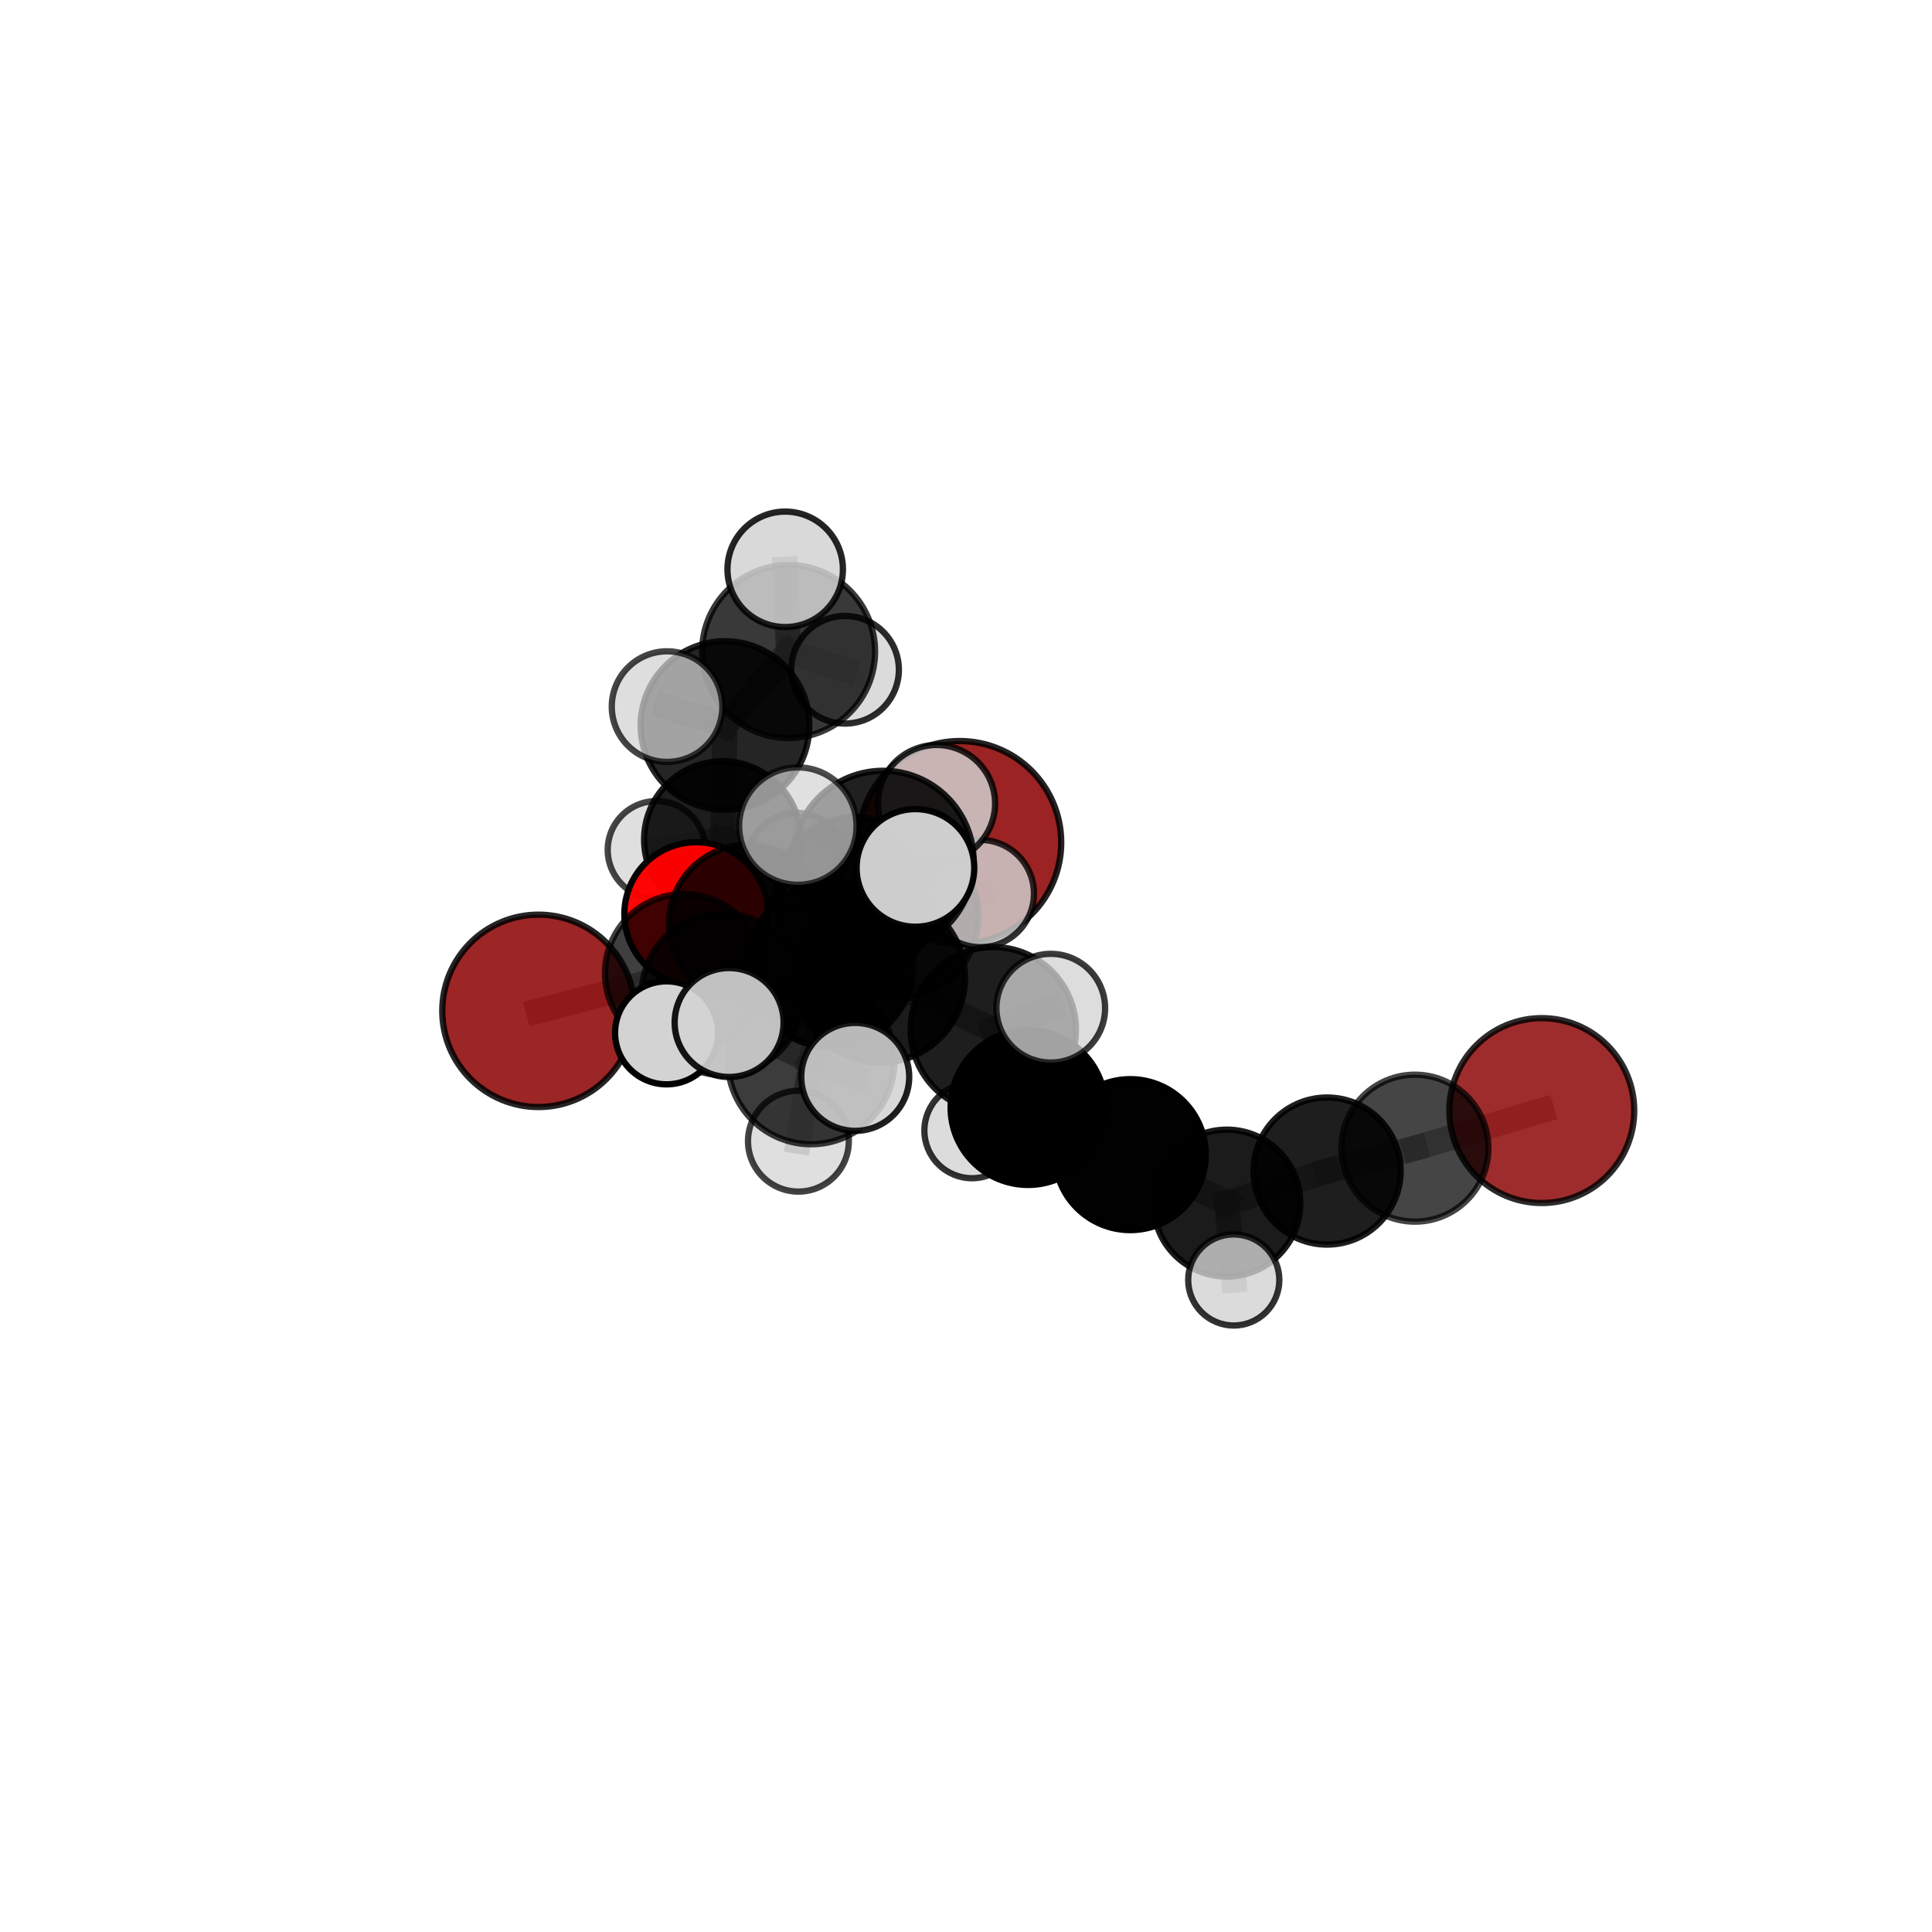 <?xml version="1.0" encoding="utf-8" standalone="no"?>
<!DOCTYPE svg PUBLIC "-//W3C//DTD SVG 1.1//EN"
  "http://www.w3.org/Graphics/SVG/1.1/DTD/svg11.dtd">
<svg xmlns:xlink="http://www.w3.org/1999/xlink" width="153pt" height="153pt" viewBox="0 0 153 153" xmlns="http://www.w3.org/2000/svg" version="1.1">
 <defs>
  <style type="text/css">*{stroke-linejoin: round; stroke-linecap: butt}</style>
 </defs>
 <g id="figure_1">
  <g id="patch_1">
   <path d="M 0 153 
L 153 153 
L 153 0 
L 0 0 
L 0 153 
z
" style="fill: none"/>
  </g>
  <g id="patch_2">
   <path d="M 7.2 145.8 
L 145.8 145.8 
L 145.8 7.2 
L 7.2 7.2 
L 7.2 145.8 
z
" style="fill: none"/>
  </g>
  <g id="axes_1">
   <g id="line2d_1">
    <path d="M 76.005 66.72 
L 67.788 71.101 
" clip-path="url(#p13ee9be16c)" style="fill: none; stroke: #808080; stroke-opacity: 0.662; stroke-width: 2; stroke-linecap: square"/>
   </g>
   <g id="line2d_2">
    <path d="M 67.788 71.101 
L 59.246 73.16 
" clip-path="url(#p13ee9be16c)" style="fill: none; stroke: #808080; stroke-opacity: 0.653; stroke-width: 2; stroke-linecap: square"/>
   </g>
   <g id="line2d_3">
    <path d="M 122.097 87.95 
L 112.051 90.926 
" clip-path="url(#p13ee9be16c)" style="fill: none; stroke: #808080; stroke-opacity: 0.582; stroke-width: 2; stroke-linecap: square"/>
   </g>
   <g id="line2d_4">
    <path d="M 112.051 90.926 
L 105.094 92.739 
" clip-path="url(#p13ee9be16c)" style="fill: none; stroke: #808080; stroke-opacity: 0.582; stroke-width: 2; stroke-linecap: square"/>
   </g>
   <g id="line2d_5">
    <path d="M 42.642 80.051 
L 54.177 77.061 
" clip-path="url(#p13ee9be16c)" style="fill: none; stroke: #808080; stroke-opacity: 0.628; stroke-width: 2; stroke-linecap: square"/>
   </g>
   <g id="line2d_6">
    <path d="M 54.177 77.061 
L 59.246 73.16 
" clip-path="url(#p13ee9be16c)" style="fill: none; stroke: #808080; stroke-opacity: 0.642; stroke-width: 2; stroke-linecap: square"/>
   </g>
   <g id="line2d_7">
    <path d="M 55.137 72.388 
L 59.246 73.16 
" clip-path="url(#p13ee9be16c)" style="fill: none; stroke: #808080; stroke-opacity: 0.632; stroke-width: 2; stroke-linecap: square"/>
   </g>
   <g id="line2d_8">
    <path d="M 55.137 72.388 
L 57.215 66.49 
" clip-path="url(#p13ee9be16c)" style="fill: none; stroke: #808080; stroke-opacity: 0.628; stroke-width: 2; stroke-linecap: square"/>
   </g>
   <g id="line2d_9">
    <path d="M 57.215 66.49 
L 57.415 57.458 
" clip-path="url(#p13ee9be16c)" style="fill: none; stroke: #808080; stroke-opacity: 0.669; stroke-width: 2; stroke-linecap: square"/>
   </g>
   <g id="line2d_10">
    <path d="M 57.215 66.49 
L 51.994 67.305 
" clip-path="url(#p13ee9be16c)" style="fill: none; stroke: #808080; stroke-opacity: 0.624; stroke-width: 2; stroke-linecap: square"/>
   </g>
   <g id="line2d_11">
    <path d="M 57.215 66.49 
L 63.063 68.226 
" clip-path="url(#p13ee9be16c)" style="fill: none; stroke: #808080; stroke-opacity: 0.623; stroke-width: 2; stroke-linecap: square"/>
   </g>
   <g id="line2d_12">
    <path d="M 69.703 77.445 
L 78.661 81.546 
" clip-path="url(#p13ee9be16c)" style="fill: none; stroke: #808080; stroke-opacity: 0.696; stroke-width: 2; stroke-linecap: square"/>
   </g>
   <g id="line2d_13">
    <path d="M 69.703 77.445 
L 65.799 76.388 
" clip-path="url(#p13ee9be16c)" style="fill: none; stroke: #808080; stroke-opacity: 0.696; stroke-width: 2; stroke-linecap: square"/>
   </g>
   <g id="line2d_14">
    <path d="M 69.703 77.445 
L 69.934 68.212 
" clip-path="url(#p13ee9be16c)" style="fill: none; stroke: #808080; stroke-opacity: 0.744; stroke-width: 2; stroke-linecap: square"/>
   </g>
   <g id="line2d_15">
    <path d="M 69.703 77.445 
L 64.235 84.019 
" clip-path="url(#p13ee9be16c)" style="fill: none; stroke: #808080; stroke-opacity: 0.7; stroke-width: 2; stroke-linecap: square"/>
   </g>
   <g id="line2d_16">
    <path d="M 78.661 81.546 
L 81.413 87.706 
" clip-path="url(#p13ee9be16c)" style="fill: none; stroke: #808080; stroke-opacity: 0.654; stroke-width: 2; stroke-linecap: square"/>
   </g>
   <g id="line2d_17">
    <path d="M 78.661 81.546 
L 83.212 79.842 
" clip-path="url(#p13ee9be16c)" style="fill: none; stroke: #808080; stroke-opacity: 0.698; stroke-width: 2; stroke-linecap: square"/>
   </g>
   <g id="line2d_18">
    <path d="M 65.799 76.388 
L 57.219 78.729 
" clip-path="url(#p13ee9be16c)" style="fill: none; stroke: #808080; stroke-opacity: 0.672; stroke-width: 2; stroke-linecap: square"/>
   </g>
   <g id="line2d_19">
    <path d="M 65.799 76.388 
L 70.94 72.601 
" clip-path="url(#p13ee9be16c)" style="fill: none; stroke: #808080; stroke-opacity: 0.683; stroke-width: 2; stroke-linecap: square"/>
   </g>
   <g id="line2d_20">
    <path d="M 69.934 68.212 
L 63.183 65.421 
" clip-path="url(#p13ee9be16c)" style="fill: none; stroke: #808080; stroke-opacity: 0.789; stroke-width: 2; stroke-linecap: square"/>
   </g>
   <g id="line2d_21">
    <path d="M 69.934 68.212 
L 72.494 68.733 
" clip-path="url(#p13ee9be16c)" style="fill: none; stroke: #808080; stroke-opacity: 0.79; stroke-width: 2; stroke-linecap: square"/>
   </g>
   <g id="line2d_22">
    <path d="M 69.934 68.212 
L 74.166 63.634 
" clip-path="url(#p13ee9be16c)" style="fill: none; stroke: #808080; stroke-opacity: 0.787; stroke-width: 2; stroke-linecap: square"/>
   </g>
   <g id="line2d_23">
    <path d="M 64.235 84.019 
L 57.741 80.976 
" clip-path="url(#p13ee9be16c)" style="fill: none; stroke: #808080; stroke-opacity: 0.703; stroke-width: 2; stroke-linecap: square"/>
   </g>
   <g id="line2d_24">
    <path d="M 64.235 84.019 
L 63.228 90.373 
" clip-path="url(#p13ee9be16c)" style="fill: none; stroke: #808080; stroke-opacity: 0.666; stroke-width: 2; stroke-linecap: square"/>
   </g>
   <g id="line2d_25">
    <path d="M 64.235 84.019 
L 67.728 85.281 
" clip-path="url(#p13ee9be16c)" style="fill: none; stroke: #808080; stroke-opacity: 0.698; stroke-width: 2; stroke-linecap: square"/>
   </g>
   <g id="line2d_26">
    <path d="M 81.413 87.706 
L 89.511 91.439 
" clip-path="url(#p13ee9be16c)" style="fill: none; stroke: #808080; stroke-opacity: 0.613; stroke-width: 2; stroke-linecap: square"/>
   </g>
   <g id="line2d_27">
    <path d="M 81.413 87.706 
L 76.977 89.533 
" clip-path="url(#p13ee9be16c)" style="fill: none; stroke: #808080; stroke-opacity: 0.609; stroke-width: 2; stroke-linecap: square"/>
   </g>
   <g id="line2d_28">
    <path d="M 57.219 78.729 
L 54.177 77.061 
" clip-path="url(#p13ee9be16c)" style="fill: none; stroke: #808080; stroke-opacity: 0.652; stroke-width: 2; stroke-linecap: square"/>
   </g>
   <g id="line2d_29">
    <path d="M 57.219 78.729 
L 52.788 81.793 
" clip-path="url(#p13ee9be16c)" style="fill: none; stroke: #808080; stroke-opacity: 0.661; stroke-width: 2; stroke-linecap: square"/>
   </g>
   <g id="line2d_30">
    <path d="M 70.94 72.601 
L 67.788 71.101 
" clip-path="url(#p13ee9be16c)" style="fill: none; stroke: #808080; stroke-opacity: 0.673; stroke-width: 2; stroke-linecap: square"/>
   </g>
   <g id="line2d_31">
    <path d="M 70.94 72.601 
L 77.635 70.761 
" clip-path="url(#p13ee9be16c)" style="fill: none; stroke: #808080; stroke-opacity: 0.691; stroke-width: 2; stroke-linecap: square"/>
   </g>
   <g id="line2d_32">
    <path d="M 97.157 95.277 
L 89.511 91.439 
" clip-path="url(#p13ee9be16c)" style="fill: none; stroke: #808080; stroke-opacity: 0.592; stroke-width: 2; stroke-linecap: square"/>
   </g>
   <g id="line2d_33">
    <path d="M 97.157 95.277 
L 105.094 92.739 
" clip-path="url(#p13ee9be16c)" style="fill: none; stroke: #808080; stroke-opacity: 0.582; stroke-width: 2; stroke-linecap: square"/>
   </g>
   <g id="line2d_34">
    <path d="M 97.157 95.277 
L 97.704 101.363 
" clip-path="url(#p13ee9be16c)" style="fill: none; stroke: #808080; stroke-opacity: 0.571; stroke-width: 2; stroke-linecap: square"/>
   </g>
   <g id="line2d_35">
    <path d="M 57.415 57.458 
L 62.45 51.597 
" clip-path="url(#p13ee9be16c)" style="fill: none; stroke: #808080; stroke-opacity: 0.716; stroke-width: 2; stroke-linecap: square"/>
   </g>
   <g id="line2d_36">
    <path d="M 57.415 57.458 
L 52.827 55.957 
" clip-path="url(#p13ee9be16c)" style="fill: none; stroke: #808080; stroke-opacity: 0.717; stroke-width: 2; stroke-linecap: square"/>
   </g>
   <g id="line2d_37">
    <path d="M 62.45 51.597 
L 62.181 45.086 
" clip-path="url(#p13ee9be16c)" style="fill: none; stroke: #808080; stroke-opacity: 0.753; stroke-width: 2; stroke-linecap: square"/>
   </g>
   <g id="line2d_38">
    <path d="M 62.45 51.597 
L 66.922 53.039 
" clip-path="url(#p13ee9be16c)" style="fill: none; stroke: #808080; stroke-opacity: 0.716; stroke-width: 2; stroke-linecap: square"/>
   </g>
   <g id="Path3DCollection_1">
    <path d="M 66.922 57.301 
C 68.053 57.301 69.137 56.852 69.936 56.053 
C 70.735 55.253 71.184 54.169 71.184 53.039 
C 71.184 51.909 70.735 50.825 69.936 50.026 
C 69.137 49.227 68.053 48.778 66.922 48.778 
C 65.792 48.778 64.708 49.227 63.909 50.026 
C 63.11 50.825 62.661 51.909 62.661 53.039 
C 62.661 54.169 63.11 55.253 63.909 56.053 
C 64.708 56.852 65.792 57.301 66.922 57.301 
z
" clip-path="url(#p13ee9be16c)" style="fill: #d3d3d3; fill-opacity: 0.827; stroke: #000000; stroke-opacity: 0.827; stroke-width: 0.5"/>
    <path d="M 51.994 71.173 
C 53.02 71.173 54.004 70.766 54.73 70.04 
C 55.455 69.315 55.863 68.331 55.863 67.305 
C 55.863 66.279 55.455 65.295 54.73 64.57 
C 54.004 63.844 53.02 63.437 51.994 63.437 
C 50.968 63.437 49.984 63.844 49.259 64.57 
C 48.533 65.295 48.126 66.279 48.126 67.305 
C 48.126 68.331 48.533 69.315 49.259 70.04 
C 49.984 70.766 50.968 71.173 51.994 71.173 
z
" clip-path="url(#p13ee9be16c)" style="fill: #d3d3d3; fill-opacity: 0.728; stroke: #000000; stroke-opacity: 0.728; stroke-width: 0.5"/>
    <path d="M 63.063 72.083 
C 64.086 72.083 65.066 71.676 65.79 70.953 
C 66.513 70.23 66.919 69.249 66.919 68.226 
C 66.919 67.204 66.513 66.223 65.79 65.5 
C 65.066 64.777 64.086 64.37 63.063 64.37 
C 62.04 64.37 61.059 64.777 60.336 65.5 
C 59.613 66.223 59.207 67.204 59.207 68.226 
C 59.207 69.249 59.613 70.23 60.336 70.953 
C 61.059 71.676 62.04 72.083 63.063 72.083 
z
" clip-path="url(#p13ee9be16c)" style="fill: #d3d3d3; fill-opacity: 0.768; stroke: #000000; stroke-opacity: 0.768; stroke-width: 0.5"/>
    <path d="M 62.45 58.445 
C 64.266 58.445 66.008 57.723 67.293 56.439 
C 68.577 55.155 69.298 53.413 69.298 51.597 
C 69.298 49.781 68.577 48.038 67.293 46.754 
C 66.008 45.47 64.266 44.748 62.45 44.748 
C 60.634 44.748 58.892 45.47 57.608 46.754 
C 56.324 48.038 55.602 49.781 55.602 51.597 
C 55.602 53.413 56.324 55.155 57.608 56.439 
C 58.892 57.723 60.634 58.445 62.45 58.445 
z
" clip-path="url(#p13ee9be16c)" style="fill-opacity: 0.776; stroke: #000000; stroke-opacity: 0.776; stroke-width: 0.5"/>
    <path d="M 57.215 72.697 
C 58.861 72.697 60.44 72.043 61.604 70.879 
C 62.768 69.715 63.422 68.136 63.422 66.49 
C 63.422 64.843 62.768 63.264 61.604 62.1 
C 60.44 60.936 58.861 60.282 57.215 60.282 
C 55.569 60.282 53.99 60.936 52.826 62.1 
C 51.662 63.264 51.008 64.843 51.008 66.49 
C 51.008 68.136 51.662 69.715 52.826 70.879 
C 53.99 72.043 55.569 72.697 57.215 72.697 
z
" clip-path="url(#p13ee9be16c)" style="fill-opacity: 0.886; stroke: #000000; stroke-opacity: 0.886; stroke-width: 0.5"/>
    <path d="M 62.181 49.658 
C 63.394 49.658 64.557 49.176 65.414 48.319 
C 66.272 47.462 66.753 46.299 66.753 45.086 
C 66.753 43.874 66.272 42.711 65.414 41.853 
C 64.557 40.996 63.394 40.514 62.181 40.514 
C 60.969 40.514 59.806 40.996 58.948 41.853 
C 58.091 42.711 57.609 43.874 57.609 45.086 
C 57.609 46.299 58.091 47.462 58.948 48.319 
C 59.806 49.176 60.969 49.658 62.181 49.658 
z
" clip-path="url(#p13ee9be16c)" style="fill: #d3d3d3; fill-opacity: 0.854; stroke: #000000; stroke-opacity: 0.854; stroke-width: 0.5"/>
    <path d="M 57.415 64.136 
C 59.186 64.136 60.885 63.432 62.137 62.18 
C 63.389 60.928 64.093 59.229 64.093 57.458 
C 64.093 55.687 63.389 53.988 62.137 52.736 
C 60.885 51.484 59.186 50.78 57.415 50.78 
C 55.644 50.78 53.945 51.484 52.693 52.736 
C 51.441 53.988 50.737 55.687 50.737 57.458 
C 50.737 59.229 51.441 60.928 52.693 62.18 
C 53.945 63.432 55.644 64.136 57.415 64.136 
z
" clip-path="url(#p13ee9be16c)" style="fill-opacity: 0.854; stroke: #000000; stroke-opacity: 0.854; stroke-width: 0.5"/>
    <path d="M 55.137 78.081 
C 56.647 78.081 58.096 77.482 59.163 76.414 
C 60.231 75.346 60.831 73.898 60.831 72.388 
C 60.831 70.878 60.231 69.43 59.163 68.363 
C 58.096 67.295 56.647 66.695 55.137 66.695 
C 53.628 66.695 52.179 67.295 51.112 68.363 
C 50.044 69.43 49.444 70.878 49.444 72.388 
C 49.444 73.898 50.044 75.346 51.112 76.414 
C 52.179 77.482 53.628 78.081 55.137 78.081 
z
" clip-path="url(#p13ee9be16c)" style="fill: #ff0000; fill-opacity: 0.975; stroke: #000000; stroke-opacity: 0.975; stroke-width: 0.5"/>
    <path d="M 76.005 74.756 
C 78.136 74.756 80.18 73.91 81.687 72.403 
C 83.194 70.896 84.041 68.851 84.041 66.72 
C 84.041 64.589 83.194 62.544 81.687 61.037 
C 80.18 59.53 78.136 58.684 76.005 58.684 
C 73.873 58.684 71.829 59.53 70.322 61.037 
C 68.815 62.544 67.968 64.589 67.968 66.72 
C 67.968 68.851 68.815 70.896 70.322 72.403 
C 71.829 73.91 73.873 74.756 76.005 74.756 
z
" clip-path="url(#p13ee9be16c)" style="fill: #8b0000; fill-opacity: 0.863; stroke: #000000; stroke-opacity: 0.863; stroke-width: 0.5"/>
    <path d="M 52.827 60.337 
C 53.989 60.337 55.103 59.875 55.924 59.054 
C 56.745 58.233 57.207 57.119 57.207 55.957 
C 57.207 54.796 56.745 53.682 55.924 52.861 
C 55.103 52.039 53.989 51.578 52.827 51.578 
C 51.666 51.578 50.552 52.039 49.731 52.861 
C 48.91 53.682 48.448 54.796 48.448 55.957 
C 48.448 57.119 48.91 58.233 49.731 59.054 
C 50.552 59.875 51.666 60.337 52.827 60.337 
z
" clip-path="url(#p13ee9be16c)" style="fill: #d3d3d3; fill-opacity: 0.727; stroke: #000000; stroke-opacity: 0.727; stroke-width: 0.5"/>
    <path d="M 59.246 79.423 
C 60.908 79.423 62.501 78.763 63.676 77.589 
C 64.85 76.414 65.51 74.821 65.51 73.16 
C 65.51 71.498 64.85 69.905 63.676 68.73 
C 62.501 67.556 60.908 66.896 59.246 66.896 
C 57.585 66.896 55.992 67.556 54.817 68.73 
C 53.643 69.905 52.983 71.498 52.983 73.16 
C 52.983 74.821 53.643 76.414 54.817 77.589 
C 55.992 78.763 57.585 79.423 59.246 79.423 
z
" clip-path="url(#p13ee9be16c)" style="fill-opacity: 0.827; stroke: #000000; stroke-opacity: 0.827; stroke-width: 0.5"/>
    <path d="M 67.788 77.506 
C 69.487 77.506 71.116 76.831 72.317 75.63 
C 73.519 74.429 74.193 72.799 74.193 71.101 
C 74.193 69.402 73.519 67.773 72.317 66.572 
C 71.116 65.37 69.487 64.695 67.788 64.695 
C 66.089 64.695 64.46 65.37 63.259 66.572 
C 62.058 67.773 61.383 69.402 61.383 71.101 
C 61.383 72.799 62.058 74.429 63.259 75.63 
C 64.46 76.831 66.089 77.506 67.788 77.506 
z
" clip-path="url(#p13ee9be16c)" style="fill-opacity: 0.78; stroke: #000000; stroke-opacity: 0.78; stroke-width: 0.5"/>
    <path d="M 42.642 87.668 
C 44.662 87.668 46.599 86.865 48.028 85.437 
C 49.456 84.009 50.258 82.071 50.258 80.051 
C 50.258 78.031 49.456 76.094 48.028 74.666 
C 46.599 73.237 44.662 72.435 42.642 72.435 
C 40.622 72.435 38.685 73.237 37.256 74.666 
C 35.828 76.094 35.025 78.031 35.025 80.051 
C 35.025 82.071 35.828 84.009 37.256 85.437 
C 38.685 86.865 40.622 87.668 42.642 87.668 
z
" clip-path="url(#p13ee9be16c)" style="fill: #8b0000; fill-opacity: 0.853; stroke: #000000; stroke-opacity: 0.853; stroke-width: 0.5"/>
    <path d="M 54.177 83.324 
C 55.838 83.324 57.431 82.664 58.606 81.49 
C 59.78 80.316 60.44 78.722 60.44 77.061 
C 60.44 75.4 59.78 73.807 58.606 72.633 
C 57.431 71.458 55.838 70.798 54.177 70.798 
C 52.516 70.798 50.923 71.458 49.748 72.633 
C 48.574 73.807 47.914 75.4 47.914 77.061 
C 47.914 78.722 48.574 80.316 49.748 81.49 
C 50.923 82.664 52.516 83.324 54.177 83.324 
z
" clip-path="url(#p13ee9be16c)" style="fill-opacity: 0.753; stroke: #000000; stroke-opacity: 0.753; stroke-width: 0.5"/>
    <path d="M 122.097 95.27 
C 124.039 95.27 125.901 94.498 127.273 93.126 
C 128.646 91.753 129.417 89.891 129.417 87.95 
C 129.417 86.009 128.646 84.147 127.273 82.774 
C 125.901 81.401 124.039 80.63 122.097 80.63 
C 120.156 80.63 118.294 81.401 116.922 82.774 
C 115.549 84.147 114.778 86.009 114.778 87.95 
C 114.778 89.891 115.549 91.753 116.922 93.126 
C 118.294 94.498 120.156 95.27 122.097 95.27 
z
" clip-path="url(#p13ee9be16c)" style="fill: #8b0000; fill-opacity: 0.828; stroke: #000000; stroke-opacity: 0.828; stroke-width: 0.5"/>
    <path d="M 70.94 79.144 
C 72.675 79.144 74.339 78.455 75.566 77.228 
C 76.793 76.001 77.482 74.336 77.482 72.601 
C 77.482 70.866 76.793 69.202 75.566 67.975 
C 74.339 66.748 72.675 66.058 70.94 66.058 
C 69.204 66.058 67.54 66.748 66.313 67.975 
C 65.086 69.202 64.397 70.866 64.397 72.601 
C 64.397 74.336 65.086 76.001 66.313 77.228 
C 67.54 78.455 69.204 79.144 70.94 79.144 
z
" clip-path="url(#p13ee9be16c)" style="fill-opacity: 0.727; stroke: #000000; stroke-opacity: 0.727; stroke-width: 0.5"/>
    <path d="M 77.635 75.008 
C 78.761 75.008 79.842 74.561 80.638 73.764 
C 81.435 72.968 81.882 71.887 81.882 70.761 
C 81.882 69.635 81.435 68.555 80.638 67.758 
C 79.842 66.962 78.761 66.514 77.635 66.514 
C 76.509 66.514 75.429 66.962 74.632 67.758 
C 73.836 68.555 73.388 69.635 73.388 70.761 
C 73.388 71.887 73.836 72.968 74.632 73.764 
C 75.429 74.561 76.509 75.008 77.635 75.008 
z
" clip-path="url(#p13ee9be16c)" style="fill: #d3d3d3; fill-opacity: 0.803; stroke: #000000; stroke-opacity: 0.803; stroke-width: 0.5"/>
    <path d="M 112.051 96.746 
C 113.594 96.746 115.075 96.133 116.166 95.041 
C 117.257 93.95 117.87 92.47 117.87 90.926 
C 117.87 89.383 117.257 87.903 116.166 86.811 
C 115.075 85.72 113.594 85.107 112.051 85.107 
C 110.508 85.107 109.027 85.72 107.936 86.811 
C 106.845 87.903 106.231 89.383 106.231 90.926 
C 106.231 92.47 106.845 93.95 107.936 95.041 
C 109.027 96.133 110.508 96.746 112.051 96.746 
z
" clip-path="url(#p13ee9be16c)" style="fill-opacity: 0.728; stroke: #000000; stroke-opacity: 0.728; stroke-width: 0.5"/>
    <path d="M 76.977 93.306 
C 77.978 93.306 78.938 92.909 79.645 92.201 
C 80.353 91.494 80.75 90.534 80.75 89.533 
C 80.75 88.532 80.353 87.573 79.645 86.865 
C 78.938 86.157 77.978 85.76 76.977 85.76 
C 75.976 85.76 75.016 86.157 74.309 86.865 
C 73.601 87.573 73.204 88.532 73.204 89.533 
C 73.204 90.534 73.601 91.494 74.309 92.201 
C 75.016 92.909 75.976 93.306 76.977 93.306 
z
" clip-path="url(#p13ee9be16c)" style="fill: #d3d3d3; fill-opacity: 0.803; stroke: #000000; stroke-opacity: 0.803; stroke-width: 0.5"/>
    <path d="M 57.219 85.127 
C 58.916 85.127 60.543 84.453 61.743 83.253 
C 62.943 82.053 63.617 80.426 63.617 78.729 
C 63.617 77.033 62.943 75.405 61.743 74.206 
C 60.543 73.006 58.916 72.332 57.219 72.332 
C 55.523 72.332 53.895 73.006 52.696 74.206 
C 51.496 75.405 50.822 77.033 50.822 78.729 
C 50.822 80.426 51.496 82.053 52.696 83.253 
C 53.895 84.453 55.523 85.127 57.219 85.127 
z
" clip-path="url(#p13ee9be16c)" style="fill-opacity: 0.793; stroke: #000000; stroke-opacity: 0.793; stroke-width: 0.5"/>
    <path d="M 105.094 98.562 
C 106.639 98.562 108.12 97.949 109.212 96.857 
C 110.304 95.764 110.918 94.283 110.918 92.739 
C 110.918 91.194 110.304 89.713 109.212 88.621 
C 108.12 87.528 106.639 86.915 105.094 86.915 
C 103.55 86.915 102.068 87.528 100.976 88.621 
C 99.884 89.713 99.27 91.194 99.27 92.739 
C 99.27 94.283 99.884 95.764 100.976 96.857 
C 102.068 97.949 103.55 98.562 105.094 98.562 
z
" clip-path="url(#p13ee9be16c)" style="fill-opacity: 0.879; stroke: #000000; stroke-opacity: 0.879; stroke-width: 0.5"/>
    <path d="M 65.799 82.932 
C 67.535 82.932 69.199 82.243 70.426 81.015 
C 71.654 79.788 72.343 78.124 72.343 76.388 
C 72.343 74.653 71.654 72.988 70.426 71.761 
C 69.199 70.534 67.535 69.844 65.799 69.844 
C 64.064 69.844 62.399 70.534 61.172 71.761 
C 59.945 72.988 59.255 74.653 59.255 76.388 
C 59.255 78.124 59.945 79.788 61.172 81.015 
C 62.399 82.243 64.064 82.932 65.799 82.932 
z
" clip-path="url(#p13ee9be16c)" style="fill-opacity: 0.911; stroke: #000000; stroke-opacity: 0.911; stroke-width: 0.5"/>
    <path d="M 81.413 93.837 
C 83.039 93.837 84.599 93.191 85.749 92.042 
C 86.899 90.892 87.545 89.332 87.545 87.706 
C 87.545 86.08 86.899 84.52 85.749 83.37 
C 84.599 82.22 83.039 81.574 81.413 81.574 
C 79.787 81.574 78.227 82.22 77.078 83.37 
C 75.928 84.52 75.282 86.08 75.282 87.706 
C 75.282 89.332 75.928 90.892 77.078 92.042 
C 78.227 93.191 79.787 93.837 81.413 93.837 
z
" clip-path="url(#p13ee9be16c)" style="fill-opacity: 0.997; stroke: #000000; stroke-opacity: 0.997; stroke-width: 0.5"/>
    <path d="M 52.788 85.872 
C 53.87 85.872 54.908 85.442 55.673 84.677 
C 56.438 83.912 56.867 82.875 56.867 81.793 
C 56.867 80.711 56.438 79.673 55.673 78.908 
C 54.908 78.144 53.87 77.714 52.788 77.714 
C 51.707 77.714 50.669 78.144 49.904 78.908 
C 49.139 79.673 48.709 80.711 48.709 81.793 
C 48.709 82.875 49.139 83.912 49.904 84.677 
C 50.669 85.442 51.707 85.872 52.788 85.872 
z
" clip-path="url(#p13ee9be16c)" style="fill: #d3d3d3; stroke: #000000; stroke-width: 0.5"/>
    <path d="M 89.511 97.415 
C 91.095 97.415 92.616 96.785 93.736 95.665 
C 94.857 94.544 95.486 93.024 95.486 91.439 
C 95.486 89.854 94.857 88.334 93.736 87.214 
C 92.616 86.093 91.095 85.463 89.511 85.463 
C 87.926 85.463 86.406 86.093 85.285 87.214 
C 84.165 88.334 83.535 89.854 83.535 91.439 
C 83.535 93.024 84.165 94.544 85.285 95.665 
C 86.406 96.785 87.926 97.415 89.511 97.415 
z
" clip-path="url(#p13ee9be16c)" style="fill-opacity: 0.993; stroke: #000000; stroke-opacity: 0.993; stroke-width: 0.5"/>
    <path d="M 97.157 101.094 
C 98.699 101.094 100.179 100.481 101.27 99.39 
C 102.36 98.3 102.973 96.82 102.973 95.277 
C 102.973 93.735 102.36 92.255 101.27 91.165 
C 100.179 90.074 98.699 89.461 97.157 89.461 
C 95.614 89.461 94.135 90.074 93.044 91.165 
C 91.953 92.255 91.34 93.735 91.34 95.277 
C 91.34 96.82 91.953 98.3 93.044 99.39 
C 94.135 100.481 95.614 101.094 97.157 101.094 
z
" clip-path="url(#p13ee9be16c)" style="fill-opacity: 0.893; stroke: #000000; stroke-opacity: 0.893; stroke-width: 0.5"/>
    <path d="M 97.704 104.972 
C 98.661 104.972 99.579 104.591 100.256 103.915 
C 100.932 103.238 101.313 102.32 101.313 101.363 
C 101.313 100.406 100.932 99.489 100.256 98.812 
C 99.579 98.135 98.661 97.755 97.704 97.755 
C 96.747 97.755 95.83 98.135 95.153 98.812 
C 94.476 99.489 94.096 100.406 94.096 101.363 
C 94.096 102.32 94.476 103.238 95.153 103.915 
C 95.83 104.591 96.747 104.972 97.704 104.972 
z
" clip-path="url(#p13ee9be16c)" style="fill: #d3d3d3; fill-opacity: 0.801; stroke: #000000; stroke-opacity: 0.801; stroke-width: 0.5"/>
    <path d="M 78.661 88.091 
C 80.397 88.091 82.062 87.402 83.29 86.174 
C 84.517 84.947 85.207 83.282 85.207 81.546 
C 85.207 79.81 84.517 78.145 83.29 76.917 
C 82.062 75.69 80.397 75 78.661 75 
C 76.925 75 75.26 75.69 74.033 76.917 
C 72.805 78.145 72.115 79.81 72.115 81.546 
C 72.115 83.282 72.805 84.947 74.033 86.174 
C 75.26 87.402 76.925 88.091 78.661 88.091 
z
" clip-path="url(#p13ee9be16c)" style="fill-opacity: 0.882; stroke: #000000; stroke-opacity: 0.882; stroke-width: 0.5"/>
    <path d="M 69.703 84.161 
C 71.484 84.161 73.193 83.453 74.452 82.194 
C 75.712 80.935 76.419 79.226 76.419 77.445 
C 76.419 75.664 75.712 73.955 74.452 72.696 
C 73.193 71.437 71.484 70.729 69.703 70.729 
C 67.922 70.729 66.214 71.437 64.954 72.696 
C 63.695 73.955 62.987 75.664 62.987 77.445 
C 62.987 79.226 63.695 80.935 64.954 82.194 
C 66.214 83.453 67.922 84.161 69.703 84.161 
z
" clip-path="url(#p13ee9be16c)" style="fill-opacity: 0.891; stroke: #000000; stroke-opacity: 0.891; stroke-width: 0.5"/>
    <path d="M 74.166 68.272 
C 75.396 68.272 76.576 67.783 77.446 66.914 
C 78.315 66.044 78.804 64.864 78.804 63.634 
C 78.804 62.404 78.315 61.225 77.446 60.355 
C 76.576 59.485 75.396 58.997 74.166 58.997 
C 72.936 58.997 71.757 59.485 70.887 60.355 
C 70.017 61.225 69.529 62.404 69.529 63.634 
C 69.529 64.864 70.017 66.044 70.887 66.914 
C 71.757 67.783 72.936 68.272 74.166 68.272 
z
" clip-path="url(#p13ee9be16c)" style="fill: #d3d3d3; fill-opacity: 0.825; stroke: #000000; stroke-opacity: 0.825; stroke-width: 0.5"/>
    <path d="M 63.228 94.365 
C 64.287 94.365 65.303 93.945 66.052 93.196 
C 66.8 92.447 67.221 91.431 67.221 90.373 
C 67.221 89.314 66.8 88.298 66.052 87.549 
C 65.303 86.8 64.287 86.38 63.228 86.38 
C 62.169 86.38 61.154 86.8 60.405 87.549 
C 59.656 88.298 59.236 89.314 59.236 90.373 
C 59.236 91.431 59.656 92.447 60.405 93.196 
C 61.154 93.945 62.169 94.365 63.228 94.365 
z
" clip-path="url(#p13ee9be16c)" style="fill: #d3d3d3; fill-opacity: 0.742; stroke: #000000; stroke-opacity: 0.742; stroke-width: 0.5"/>
    <path d="M 69.934 75.383 
C 71.836 75.383 73.66 74.627 75.005 73.282 
C 76.349 71.938 77.105 70.114 77.105 68.212 
C 77.105 66.31 76.349 64.486 75.005 63.141 
C 73.66 61.796 71.836 61.041 69.934 61.041 
C 68.032 61.041 66.208 61.796 64.863 63.141 
C 63.519 64.486 62.763 66.31 62.763 68.212 
C 62.763 70.114 63.519 71.938 64.863 73.282 
C 66.208 74.627 68.032 75.383 69.934 75.383 
z
" clip-path="url(#p13ee9be16c)" style="fill-opacity: 0.873; stroke: #000000; stroke-opacity: 0.873; stroke-width: 0.5"/>
    <path d="M 63.183 70.07 
C 64.416 70.07 65.599 69.58 66.471 68.708 
C 67.343 67.836 67.833 66.654 67.833 65.421 
C 67.833 64.187 67.343 63.005 66.471 62.133 
C 65.599 61.261 64.416 60.771 63.183 60.771 
C 61.95 60.771 60.767 61.261 59.895 62.133 
C 59.023 63.005 58.534 64.187 58.534 65.421 
C 58.534 66.654 59.023 67.836 59.895 68.708 
C 60.767 69.58 61.95 70.07 63.183 70.07 
z
" clip-path="url(#p13ee9be16c)" style="fill: #d3d3d3; fill-opacity: 0.7; stroke: #000000; stroke-opacity: 0.7; stroke-width: 0.5"/>
    <path d="M 83.212 84.147 
C 84.354 84.147 85.449 83.694 86.256 82.886 
C 87.064 82.079 87.517 80.984 87.517 79.842 
C 87.517 78.701 87.064 77.606 86.256 76.798 
C 85.449 75.991 84.354 75.537 83.212 75.537 
C 82.071 75.537 80.976 75.991 80.168 76.798 
C 79.361 77.606 78.908 78.701 78.908 79.842 
C 78.908 80.984 79.361 82.079 80.168 82.886 
C 80.976 83.694 82.071 84.147 83.212 84.147 
z
" clip-path="url(#p13ee9be16c)" style="fill: #d3d3d3; fill-opacity: 0.767; stroke: #000000; stroke-opacity: 0.767; stroke-width: 0.5"/>
    <path d="M 64.235 90.615 
C 65.984 90.615 67.662 89.92 68.899 88.683 
C 70.136 87.446 70.831 85.768 70.831 84.019 
C 70.831 82.27 70.136 80.592 68.899 79.355 
C 67.662 78.118 65.984 77.423 64.235 77.423 
C 62.486 77.423 60.808 78.118 59.571 79.355 
C 58.334 80.592 57.64 82.27 57.64 84.019 
C 57.64 85.768 58.334 87.446 59.571 88.683 
C 60.808 89.92 62.486 90.615 64.235 90.615 
z
" clip-path="url(#p13ee9be16c)" style="fill-opacity: 0.764; stroke: #000000; stroke-opacity: 0.764; stroke-width: 0.5"/>
    <path d="M 57.741 85.289 
C 58.885 85.289 59.982 84.835 60.791 84.026 
C 61.6 83.217 62.055 82.12 62.055 80.976 
C 62.055 79.832 61.6 78.734 60.791 77.926 
C 59.982 77.117 58.885 76.662 57.741 76.662 
C 56.597 76.662 55.5 77.117 54.691 77.926 
C 53.882 78.734 53.428 79.832 53.428 80.976 
C 53.428 82.12 53.882 83.217 54.691 84.026 
C 55.5 84.835 56.597 85.289 57.741 85.289 
z
" clip-path="url(#p13ee9be16c)" style="fill: #d3d3d3; fill-opacity: 0.913; stroke: #000000; stroke-opacity: 0.913; stroke-width: 0.5"/>
    <path d="M 72.494 73.391 
C 73.73 73.391 74.915 72.9 75.788 72.027 
C 76.662 71.153 77.153 69.968 77.153 68.733 
C 77.153 67.498 76.662 66.313 75.788 65.439 
C 74.915 64.565 73.73 64.075 72.494 64.075 
C 71.259 64.075 70.074 64.565 69.2 65.439 
C 68.327 66.313 67.836 67.498 67.836 68.733 
C 67.836 69.968 68.327 71.153 69.2 72.027 
C 70.074 72.9 71.259 73.391 72.494 73.391 
z
" clip-path="url(#p13ee9be16c)" style="fill: #d3d3d3; fill-opacity: 0.972; stroke: #000000; stroke-opacity: 0.972; stroke-width: 0.5"/>
    <path d="M 67.728 89.556 
C 68.861 89.556 69.949 89.105 70.75 88.303 
C 71.552 87.502 72.002 86.414 72.002 85.281 
C 72.002 84.147 71.552 83.06 70.75 82.258 
C 69.949 81.456 68.861 81.006 67.728 81.006 
C 66.594 81.006 65.506 81.456 64.705 82.258 
C 63.903 83.06 63.453 84.147 63.453 85.281 
C 63.453 86.414 63.903 87.502 64.705 88.303 
C 65.506 89.105 66.594 89.556 67.728 89.556 
z
" clip-path="url(#p13ee9be16c)" style="fill: #d3d3d3; fill-opacity: 0.878; stroke: #000000; stroke-opacity: 0.878; stroke-width: 0.5"/>
   </g>
  </g>
 </g>
 <defs>
  <clipPath id="p13ee9be16c">
   <rect x="7.2" y="7.2" width="138.6" height="138.6"/>
  </clipPath>
 </defs>
</svg>

